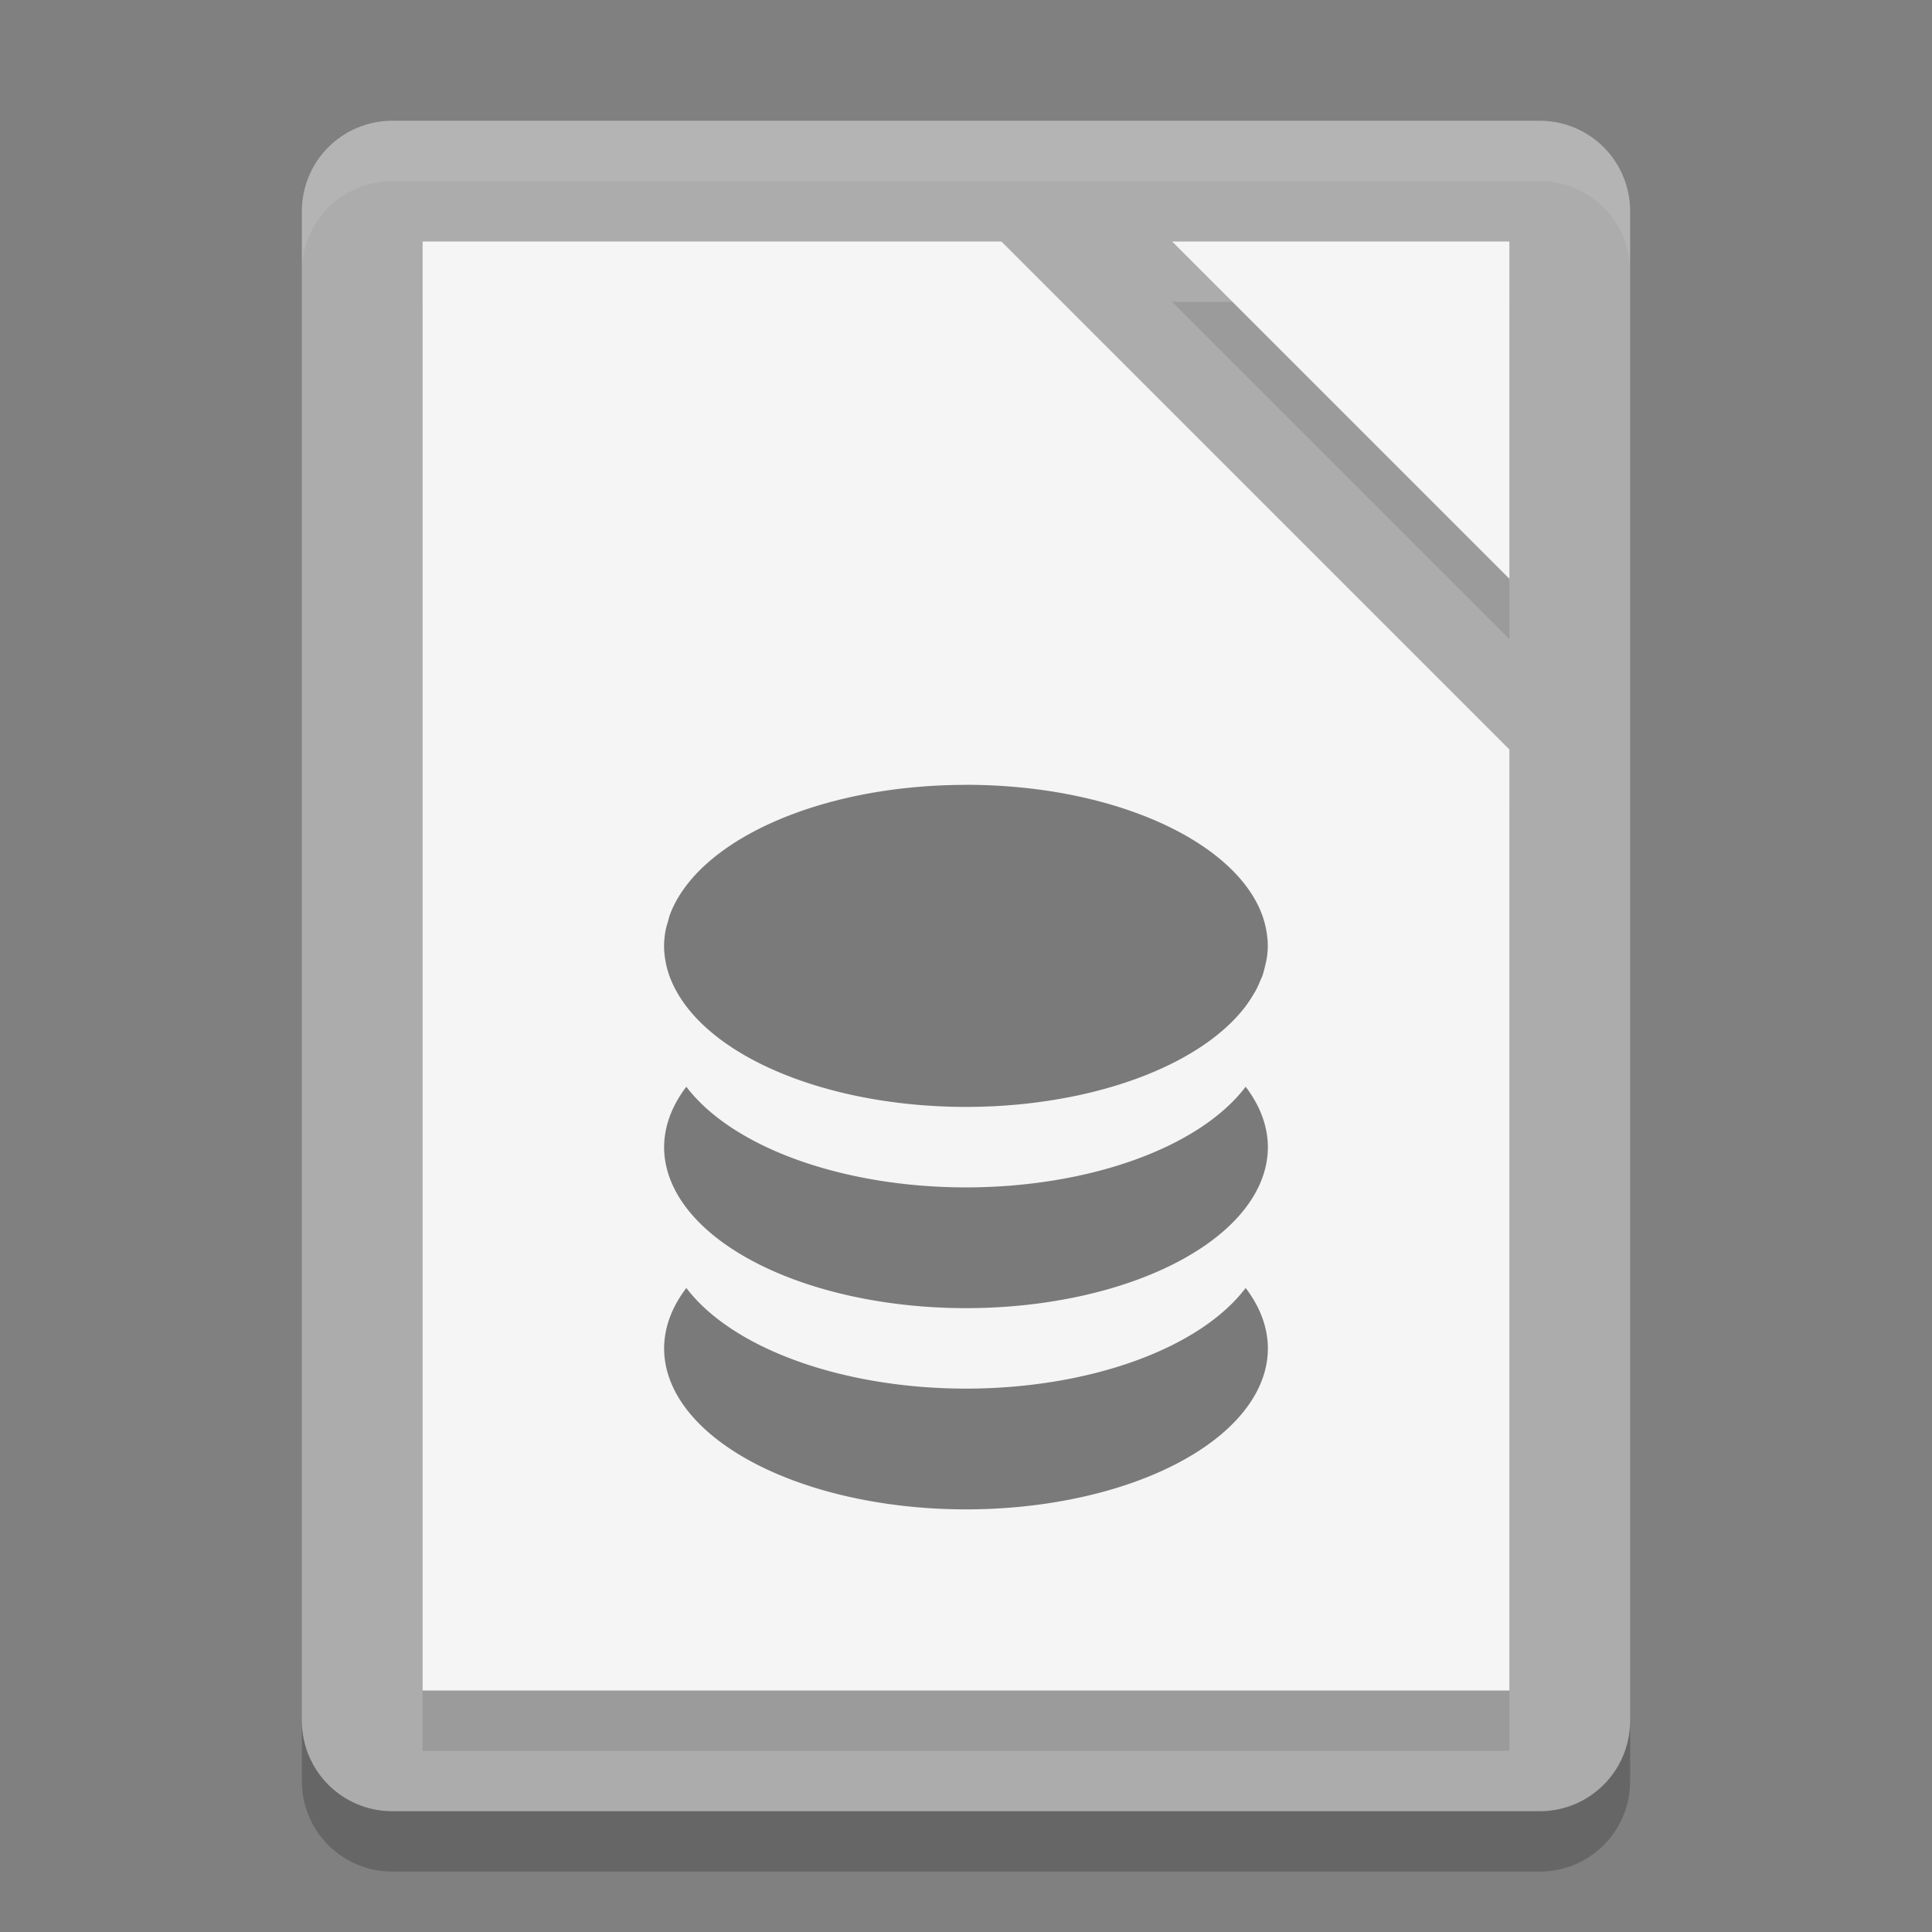 <svg xmlns="http://www.w3.org/2000/svg" width="32" height="32" version="1">
 <rect width="100%" height="100%" fill="#808080" stroke="none"/>
 <path fill="#acacac" d="m27 28.5v-25c0-0.831-0.669-1.5-1.5-1.5h-19c-0.831 0-1.5 0.669-1.5 1.5v25c0 0.831 0.669 1.5 1.5 1.5h19c0.831 0 1.5-0.669 1.5-1.5z"/>
 <path opacity=".1" d="m7 5v24h18v-15.586l-8.414-8.414h-9.586zm12.414 0 5.586 5.586v-5.586h-5.586z"/>
 <path fill="#f5f5f5" d="m7 4v24h18v-15.586l-8.414-8.414h-9.586zm12.414 0 5.586 5.586v-5.586h-5.586z"/>
 <path fill="#fff" opacity=".1" d="m6.5 2c-0.831 0-1.5 0.669-1.5 1.5v1c0-0.831 0.669-1.5 1.5-1.5h19c0.831 0 1.5 0.669 1.5 1.5v-1c0-0.831-0.669-1.5-1.5-1.5z"/>
 <path opacity=".5" d="m16 13c-2.097 0-3.889 0.69-4.632 1.667-0.062 0.082-0.118 0.165-0.165 0.251-0.045 0.082-0.083 0.164-0.113 0.249a5 2.667 0 0 0 -0.021 0.078c-0.017 0.057-0.036 0.115-0.046 0.173a5 2.667 0 0 0 -0.024 0.249c0 0.087 0.009 0.173 0.025 0.259a5 2.667 0 0 0 0.068 0.25 5 2.667 0 0 0 0.116 0.249 5 2.667 0 0 0 0.159 0.242 5 2.667 0 0 0 4.632 1.667 5 2.667 0 0 0 4.632 -1.667 5 2.667 0 0 0 0.002 -0.003 5 2.667 0 0 0 0.135 -0.206c0.008-0.014 0.018-0.027 0.025-0.04a5 2.667 0 0 0 0.082 -0.177c0.012-0.028 0.026-0.055 0.036-0.083a5 2.667 0 0 0 0.04 -0.148c0.01-0.039 0.02-0.078 0.027-0.117a5 2.667 0 0 0 0.021 -0.225 5 2.667 0 0 0 -0.027 -0.266c-0.046-0.26-0.165-0.506-0.34-0.736-0.743-0.977-2.535-1.667-4.632-1.667zm-4.632 5a5 2.667 0 0 0 -0.368 1 5 2.667 0 0 0 5 2.667 5 2.667 0 0 0 5 -2.667 5 2.667 0 0 0 -0.368 -1 5 2.667 0 0 1 -4.632 1.667 5 2.667 0 0 1 -4.632 -1.667zm0 3.333a5 2.667 0 0 0 -0.368 1 5 2.667 0 0 0 5 2.667 5 2.667 0 0 0 5 -2.667 5 2.667 0 0 0 -0.368 -1 5 2.667 0 0 1 -4.632 1.667 5 2.667 0 0 1 -4.632 -1.667z"/>
 <path opacity=".2" d="m5 28.5v1c0 0.831 0.669 1.5 1.5 1.5h19c0.831 0 1.5-0.669 1.5-1.5v-1c0 0.831-0.669 1.5-1.5 1.5h-19c-0.831 0-1.5-0.669-1.5-1.5z"/>
</svg>
